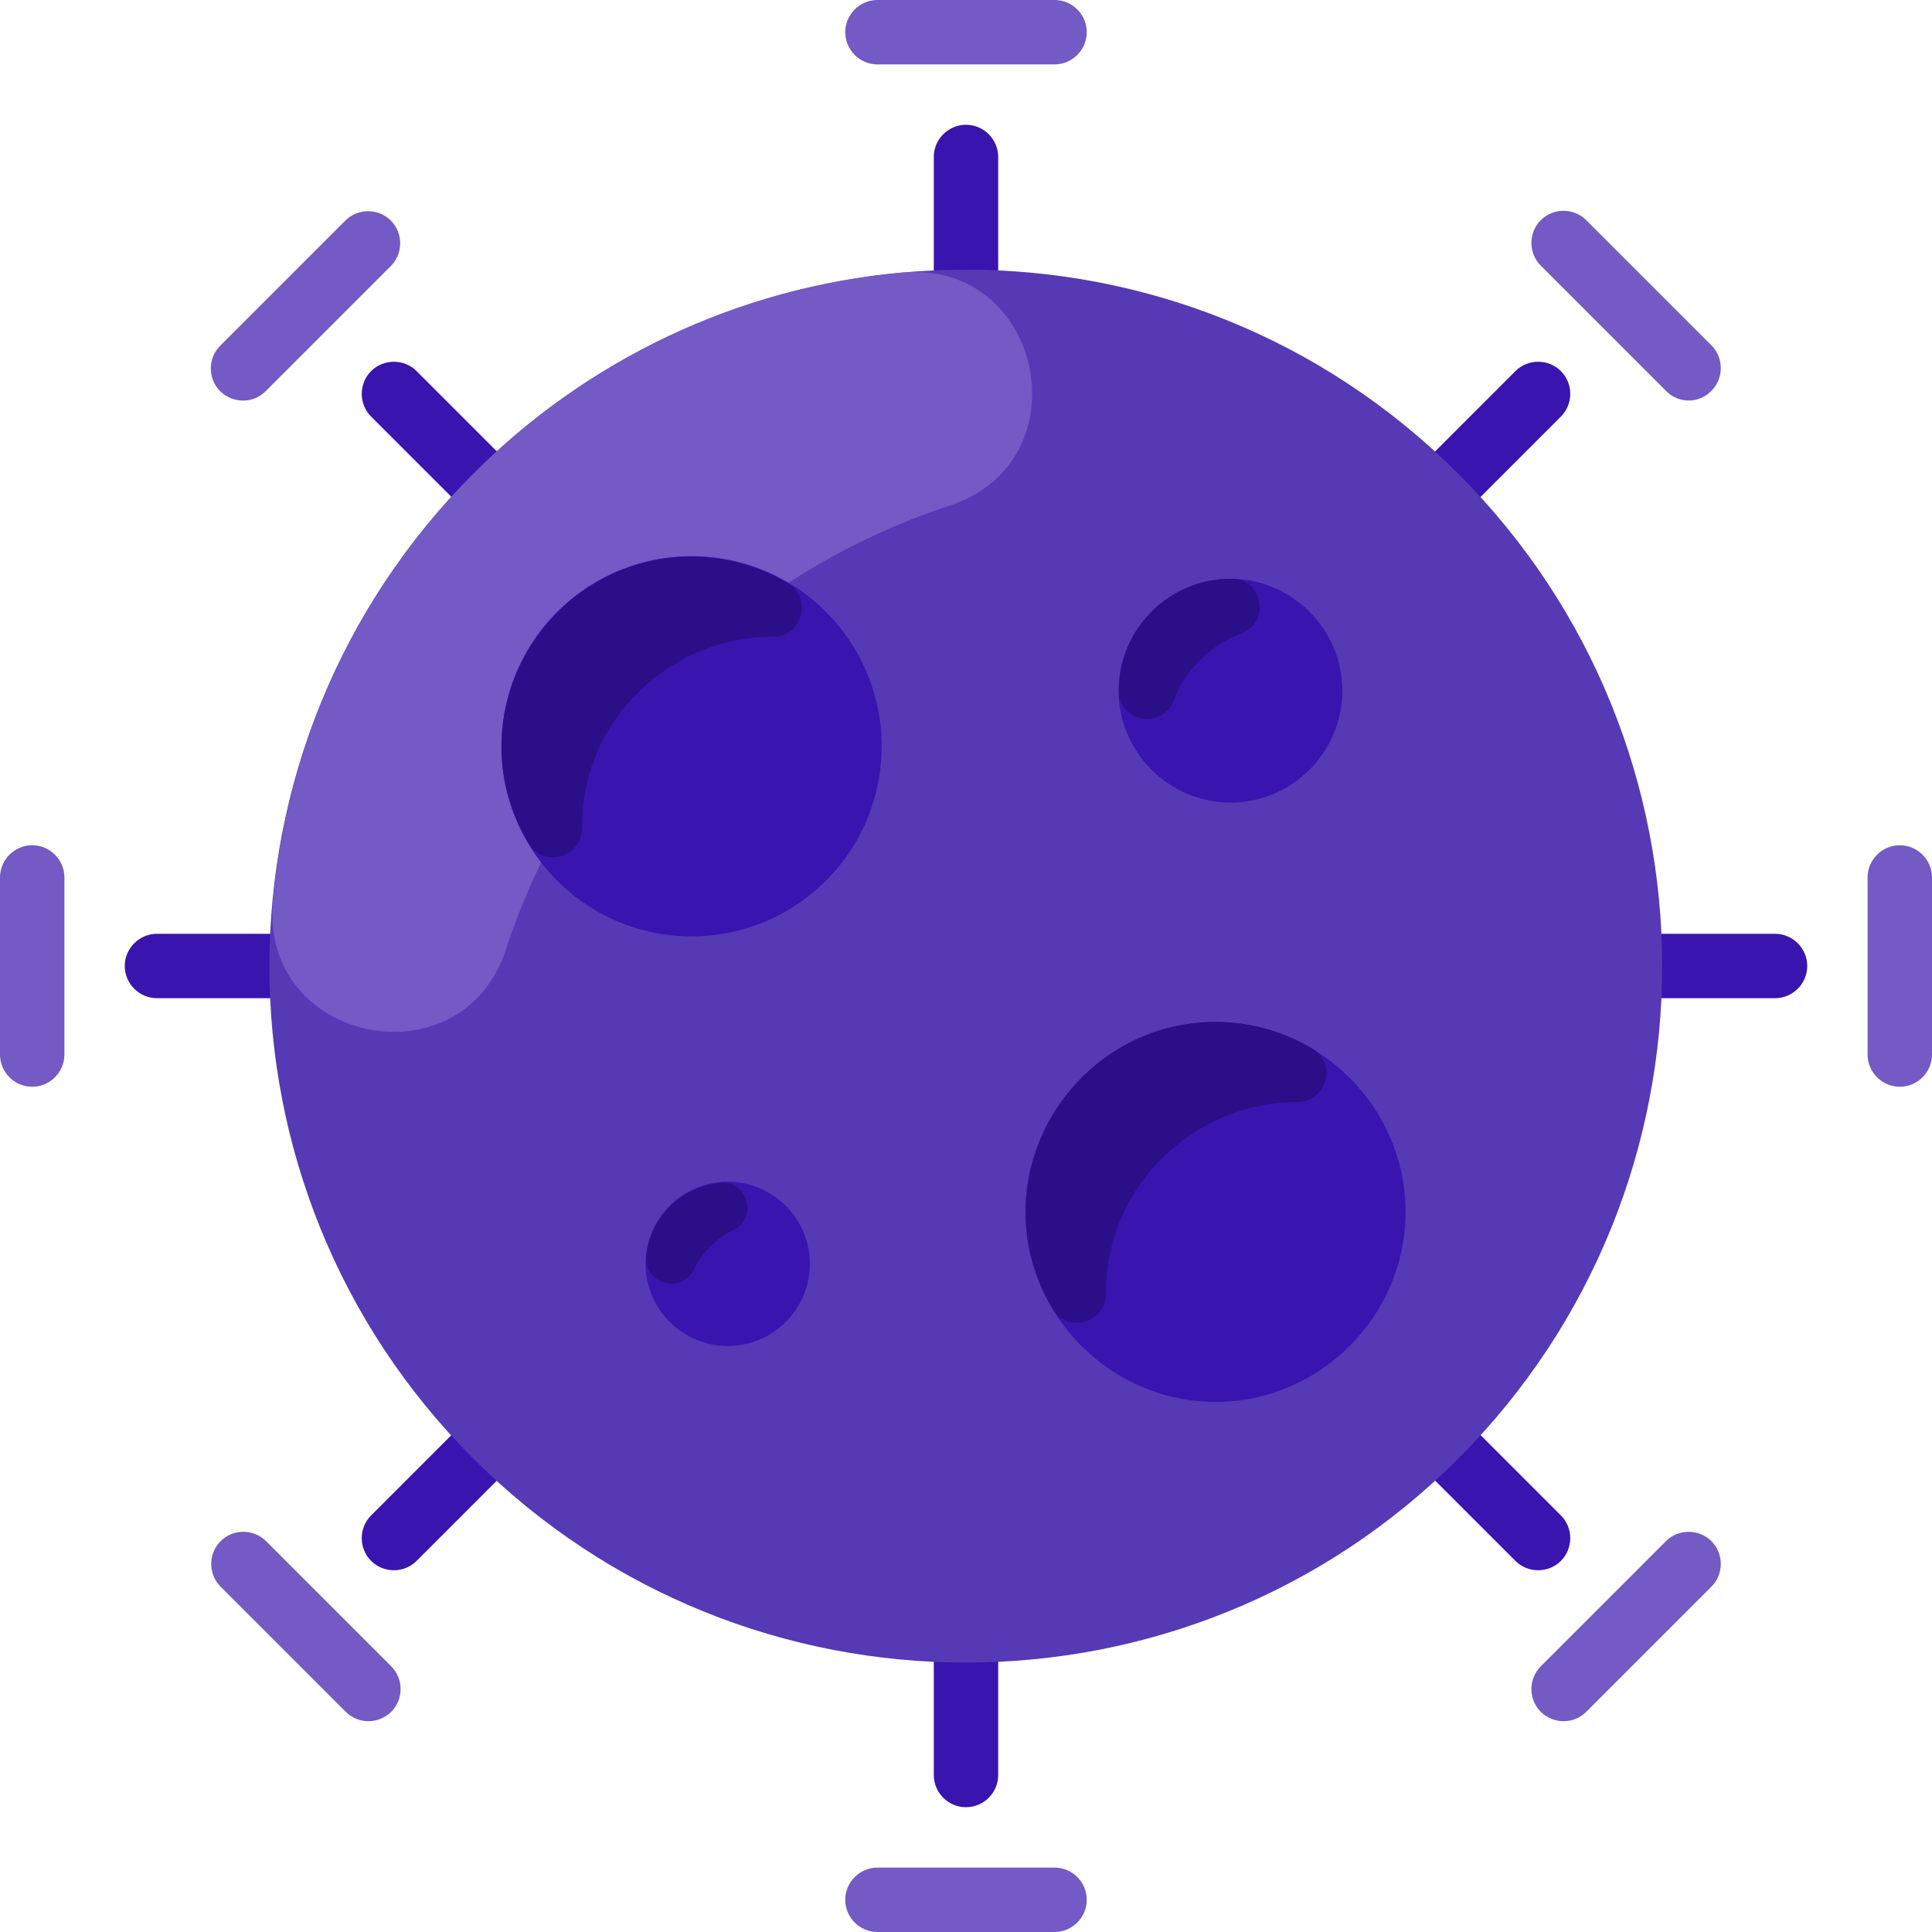 <?xml version="1.0"?>
<svg xmlns="http://www.w3.org/2000/svg" id="Layer_1" enable-background="new 0 0 480 480" height="512px" viewBox="0 0 480 480" width="512px" class=""><g><g fill="#ff6d7a"><path d="m8 270c-4.4 0-8-3.6-8-8v-44c0-4.4 3.6-8 8-8s8 3.6 8 8v44c0 4.4-3.6 8-8 8z" data-original="#FF6D7A" class="" style="fill:#735AC4" data-old_color="#FF6D7A"/><path d="m472 270c-4.4 0-8-3.6-8-8v-44c0-4.4 3.6-8 8-8s8 3.6 8 8v44c0 4.4-3.6 8-8 8z" data-original="#FF6D7A" class="" style="fill:#735AC4" data-old_color="#FF6D7A"/><path d="m262 480h-44c-4.4 0-8-3.6-8-8s3.6-8 8-8h44c4.4 0 8 3.6 8 8s-3.6 8-8 8z" data-original="#FF6D7A" class="" style="fill:#735AC4" data-old_color="#FF6D7A"/><path d="m262 16h-44c-4.4 0-8-3.6-8-8s3.6-8 8-8h44c4.4 0 8 3.6 8 8s-3.6 8-8 8z" data-original="#FF6D7A" class="" style="fill:#735AC4" data-old_color="#FF6D7A"/></g><path d="m240 75c-4.4 0-8-3.6-8-8v-28c0-4.4 3.6-8 8-8s8 3.6 8 8v28c0 4.4-3.6 8-8 8z" fill="#e84857" data-original="#E84857" class="" style="fill:#3914AF" data-old_color="#e84857"/><path d="m240 449c-4.4 0-8-3.6-8-8v-28c0-4.4 3.6-8 8-8s8 3.6 8 8v28c0 4.4-3.6 8-8 8z" fill="#e84857" data-original="#E84857" class="" style="fill:#3914AF" data-old_color="#e84857"/><path d="m441 248h-28c-4.4 0-8-3.6-8-8s3.6-8 8-8h28c4.4 0 8 3.6 8 8s-3.6 8-8 8z" fill="#e84857" data-original="#E84857" class="" style="fill:#3914AF" data-old_color="#e84857"/><path d="m67 248h-28c-4.4 0-8-3.6-8-8s3.6-8 8-8h28c4.4 0 8 3.6 8 8s-3.6 8-8 8z" fill="#e84857" data-original="#E84857" class="" style="fill:#3914AF" data-old_color="#e84857"/><path d="m54.7 97.2c-3.1-3.1-3.1-8.2 0-11.3l31.1-31.1c3.1-3.1 8.2-3.1 11.3 0s3.1 8.2 0 11.3l-31.1 31.1c-3.1 3.1-8.1 3.1-11.3 0z" fill="#ff6d7a" data-original="#FF6D7A" class="" style="fill:#735AC4" data-old_color="#ff6d7a"/><path d="m382.8 425.3c-3.1-3.1-3.1-8.2 0-11.3l31.1-31.1c3.1-3.1 8.2-3.1 11.3 0s3.1 8.2 0 11.3l-31.1 31.1c-3.1 3.1-8.1 3.1-11.3 0z" fill="#ff6d7a" data-original="#FF6D7A" class="" style="fill:#735AC4" data-old_color="#ff6d7a"/><path d="m85.9 425.3-31.1-31.1c-3.1-3.1-3.1-8.2 0-11.3s8.2-3.1 11.3 0l31.1 31.1c3.1 3.1 3.1 8.2 0 11.3-3.2 3.1-8.2 3.1-11.3 0z" fill="#ff6d7a" data-original="#FF6D7A" class="" style="fill:#735AC4" data-old_color="#ff6d7a"/><path d="m414 97.2-31.2-31.2c-3.1-3.1-3.1-8.2 0-11.3s8.2-3.1 11.3 0l31.1 31.1c3.1 3.1 3.1 8.2 0 11.3-3.1 3.2-8.1 3.2-11.2.1z" fill="#ff6d7a" data-original="#FF6D7A" class="" style="fill:#735AC4" data-old_color="#ff6d7a"/><path d="m356.7 123.3c-3.1-3.1-3.1-8.2 0-11.3l19.8-19.8c3.1-3.1 8.2-3.1 11.3 0s3.1 8.2 0 11.3l-19.8 19.8c-3.1 3.2-8.2 3.1-11.3 0z" fill="#e84857" data-original="#E84857" class="" style="fill:#3914AF" data-old_color="#e84857"/><path d="m92.2 387.8c-3.1-3.1-3.1-8.2 0-11.3l19.8-19.8c3.1-3.1 8.2-3.1 11.3 0s3.1 8.2 0 11.3l-19.8 19.8c-3.1 3.1-8.2 3.1-11.3 0z" fill="#e84857" data-original="#E84857" class="" style="fill:#3914AF" data-old_color="#e84857"/><path d="m376.5 387.8-19.8-19.8c-3.1-3.1-3.1-8.2 0-11.3s8.2-3.1 11.3 0l19.8 19.8c3.1 3.1 3.1 8.2 0 11.3s-8.2 3.1-11.3 0z" fill="#e84857" data-original="#E84857" class="" style="fill:#3914AF" data-old_color="#e84857"/><path d="m112 123.3-19.8-19.8c-3.1-3.1-3.1-8.2 0-11.3s8.2-3.1 11.3 0l19.8 19.8c3.1 3.1 3.1 8.2 0 11.3-3.1 3.2-8.2 3.1-11.3 0z" fill="#e84857" data-original="#E84857" class="" style="fill:#3914AF" data-old_color="#e84857"/><path d="m362.3 117.7c67.5 67.5 67.6 177 0 244.7-67.5 67.5-177 67.6-244.7 0-67.5-67.5-67.6-177 0-244.7 67.6-67.5 177.1-67.7 244.7 0z" fill="#fe4f60" data-original="#FE4F60" class="" style="fill:#5639B5" data-old_color="#fe4f60"/><path d="m305.7 143.8c15.2 0 27.8 12.5 27.8 27.8s-12.5 27.8-27.8 27.8c-15.2 0-27.8-12.5-27.8-27.8s12.6-27.8 27.8-27.8z" fill="#e84857" data-original="#E84857" class="" style="fill:#3914AF" data-old_color="#e84857"/><circle cx="180.8" cy="314" fill="#e84857" r="20.4" data-original="#E84857" class="" style="fill:#3914AF" data-old_color="#e84857"/><path d="m302 253.9c25.9 0 47.2 21.3 47.2 47.2s-21.3 47.2-47.2 47.2-47.2-21.3-47.2-47.2 21.3-47.2 47.2-47.2z" fill="#e84857" data-original="#E84857" class="" style="fill:#3914AF" data-old_color="#e84857"/><path d="m224.1 67.7c35.1-3.2 45.4 46.9 11.9 57.9-52.1 17.1-93.2 58.2-110.3 110.3-11 33.5-61.1 23.3-57.9-11.9 7.5-82.8 73.4-148.8 156.3-156.3z" fill="#ff6d7a" data-original="#FF6D7A" class="" style="fill:#735AC4" data-old_color="#ff6d7a"/><ellipse cx="171.7" cy="185.5" fill="#e84857" rx="47.2" ry="47.2" transform="matrix(.071 -.998 .998 .071 -25.504 343.599)" data-original="#E84857" class="" style="fill:#3914AF" data-old_color="#e84857"/><path d="m195.7 144.9c6.3 3.7 3.6 13.4-3.7 13.3-24.9-.1-47.6 20.2-47.4 47.5 0 7.4-9.6 10.1-13.3 3.8-18.9-31.6 4.5-71.2 40.5-71.2 8.6 0 16.8 2.4 23.9 6.6z" fill="#cc3b4d" data-original="#CC3B4D" class="active-path" style="fill:#2B0F88" data-old_color="#cc3b4d"/><path d="m308.3 157.4c-7.6 2.9-13.8 9-16.7 16.6-2.7 7.2-13.6 5.7-13.6-2.5 0-15.4 12.8-28 28.2-27.7 7.7.1 9.4 10.9 2.1 13.6z" fill="#cc3b4d" data-original="#CC3B4D" class="active-path" style="fill:#2B0F88" data-old_color="#cc3b4d"/><path d="m326 260.5c6.3 3.7 3.6 13.4-3.7 13.3-24.9-.1-47.6 20.2-47.5 47.5 0 7.4-9.6 10.1-13.3 3.8-18.9-31.6 4.5-71.2 40.5-71.2 8.7 0 16.9 2.4 24 6.6z" fill="#cc3b4d" data-original="#CC3B4D" class="active-path" style="fill:#2B0F88" data-old_color="#cc3b4d"/><path d="m182.2 305.6c-4.3 2.1-7.8 5.6-9.9 9.9-2.9 6.1-12.6 3.6-11.7-3.8 1.1-9.3 8.7-16.9 18.2-17.8 6.9-.8 9.6 8.7 3.4 11.7z" fill="#cc3b4d" data-original="#CC3B4D" class="active-path" style="fill:#2B0F88" data-old_color="#cc3b4d"/></g> </svg>
